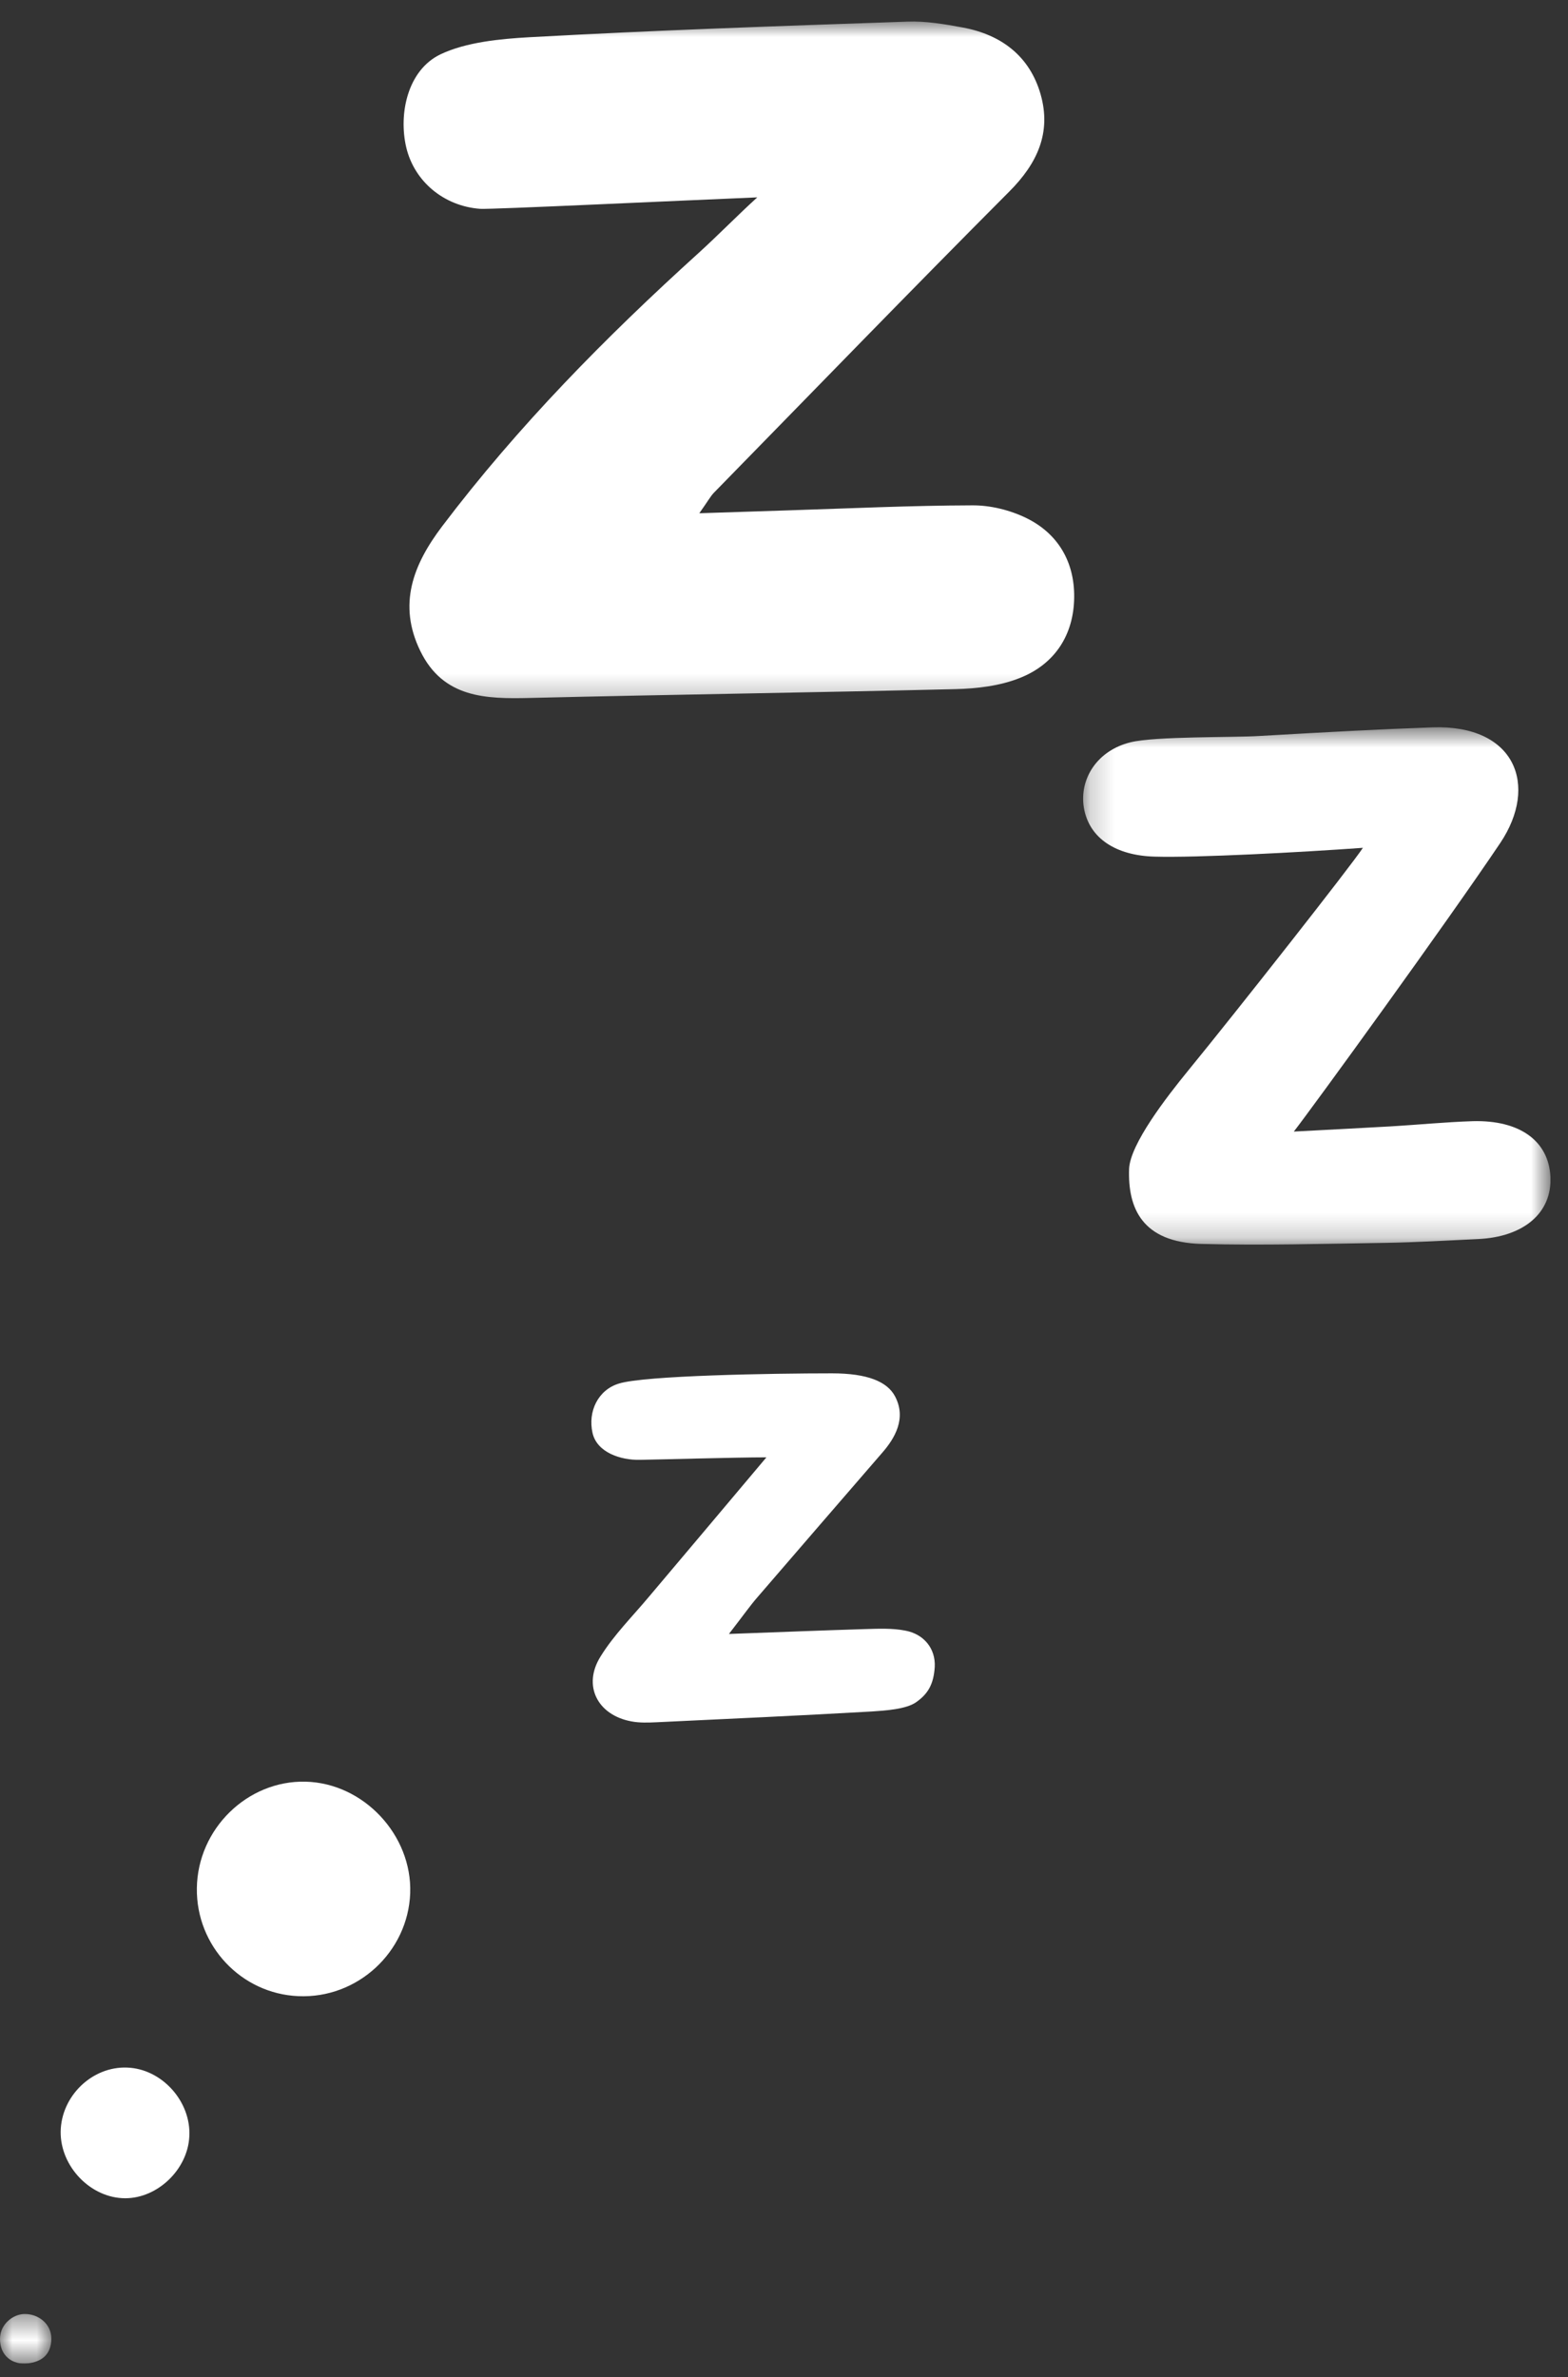 <svg width="64" height="97" viewBox="0 0 64 97" fill="none" xmlns="http://www.w3.org/2000/svg">
<rect x="0" y="0" width="64" height="97" fill="#333333" stroke="none"/>
<g clip-path="url(#clip0_27_19353)">
<mask id="mask0_27_19353" style="mask-type:luminance" maskUnits="userSpaceOnUse" x="15" y="0" width="31" height="29">
<path d="M15.154 0.847H45.155V28.737H15.154V0.847Z" fill="white"/>
</mask>
<g mask="url(#mask0_27_19353)">
<path d="M19.6 8.522C18.113 8.413 16.912 7.402 16.582 6.018C16.26 4.648 16.634 2.861 17.981 2.216C19.029 1.718 20.428 1.586 21.578 1.521C26.727 1.235 31.876 1.059 37.032 0.883C37.787 0.854 38.563 0.986 39.31 1.125C40.87 1.418 42.028 2.29 42.474 3.85C42.921 5.417 42.335 6.677 41.193 7.819C37.142 11.884 33.15 16.008 29.137 20.109C28.997 20.256 28.902 20.439 28.543 20.944C29.913 20.9 31.034 20.864 32.154 20.827C34.666 20.747 37.171 20.629 39.676 20.622C40.416 20.615 41.215 20.812 41.881 21.135C43.178 21.765 43.859 22.922 43.844 24.372C43.829 25.91 43.053 27.097 41.639 27.661C40.826 27.99 39.881 28.1 38.995 28.122C33.209 28.261 27.422 28.342 21.636 28.481C19.827 28.525 18.091 28.488 17.154 26.562C16.231 24.665 16.861 23.046 18.04 21.486C21.138 17.392 24.72 13.759 28.514 10.324C29.327 9.585 30.096 8.793 30.909 8.054C27.554 8.193 20.017 8.552 19.6 8.522Z" fill="white"/>
</g>
<mask id="mask1_27_19353" style="mask-type:luminance" maskUnits="userSpaceOnUse" x="44" y="29" width="20" height="22">
<path d="M44.195 29.668H63.283V50.798H44.195V29.668Z" fill="white"/>
</mask>
<g mask="url(#mask1_27_19353)">
<path d="M52.809 46.176C54.472 46.088 55.622 46.03 56.772 45.964C57.885 45.898 58.998 45.788 60.112 45.752C62.038 45.7 63.217 46.565 63.283 48.029C63.349 49.487 62.206 50.476 60.324 50.563C59.072 50.622 57.819 50.695 56.567 50.717C54.054 50.754 51.549 50.827 49.037 50.761C46.598 50.695 46.034 49.282 46.085 47.707C46.122 46.689 47.631 44.748 48.48 43.708C50.517 41.218 55.153 35.322 55.629 34.597C53.087 34.78 48.847 35.007 47.118 34.956C45.565 34.912 44.452 34.223 44.239 32.956C44.049 31.791 44.774 30.627 46.144 30.29C47.155 30.041 50.348 30.1 51.388 30.034C54.443 29.858 56.391 29.755 58.471 29.682C61.847 29.565 62.807 32.048 61.24 34.392C59.093 37.592 53.622 45.129 52.809 46.176Z" fill="white"/>
</g>
<path d="M29.752 66.677C31.956 66.596 33.619 66.53 35.282 66.479C35.831 66.464 36.402 66.435 36.937 66.538C37.713 66.677 38.19 67.277 38.153 68.017C38.109 68.749 37.86 69.13 37.406 69.453C36.996 69.753 36.124 69.804 35.575 69.841C32.652 70.009 29.73 70.141 26.807 70.28C26.463 70.295 26.104 70.31 25.767 70.244C24.383 69.987 23.768 68.779 24.515 67.592C25.064 66.706 25.819 65.959 26.492 65.153C28.009 63.359 29.525 61.557 31.282 59.47C30.052 59.47 26.983 59.558 26.111 59.572C25.342 59.587 24.368 59.279 24.185 58.474C23.987 57.595 24.412 56.716 25.262 56.459C26.317 56.13 31.517 56.042 33.956 56.042C35.421 56.042 36.212 56.386 36.527 56.972C37.01 57.873 36.527 58.693 35.999 59.294C34.307 61.249 32.616 63.205 30.931 65.161C30.623 65.512 30.36 65.893 29.752 66.677Z" fill="white"/>
<path d="M12.473 72.705C14.839 72.763 16.824 74.88 16.743 77.253C16.655 79.655 14.59 81.567 12.173 81.457C9.844 81.355 8.005 79.406 8.035 77.055C8.064 74.631 10.1 72.646 12.473 72.705Z" fill="white"/>
<path d="M5.193 84.372C6.607 84.423 7.808 85.756 7.727 87.185C7.661 88.525 6.438 89.704 5.113 89.704C3.706 89.704 2.461 88.415 2.476 86.987C2.498 85.529 3.765 84.314 5.193 84.372Z" fill="white"/>
<mask id="mask2_27_19353" style="mask-type:luminance" maskUnits="userSpaceOnUse" x="0" y="94" width="3" height="3">
<path d="M0 94.421H2.102V96.45H0V94.421Z" fill="white"/>
</mask>
<g mask="url(#mask2_27_19353)">
<path d="M2.095 95.439C2.088 96.105 1.677 96.384 1.128 96.442C0.505 96.516 -0.007 96.127 7.75442e-05 95.439C7.75442e-05 94.838 0.542 94.436 0.989 94.428C1.553 94.413 2.102 94.824 2.095 95.439Z" fill="white"/>
</g>
</g>
<defs>
<clipPath id="clip0_27_19353">
<rect width="63.283" height="95.603" fill="white" transform="translate(0 0.847)"/>
</clipPath>
</defs>
</svg>
